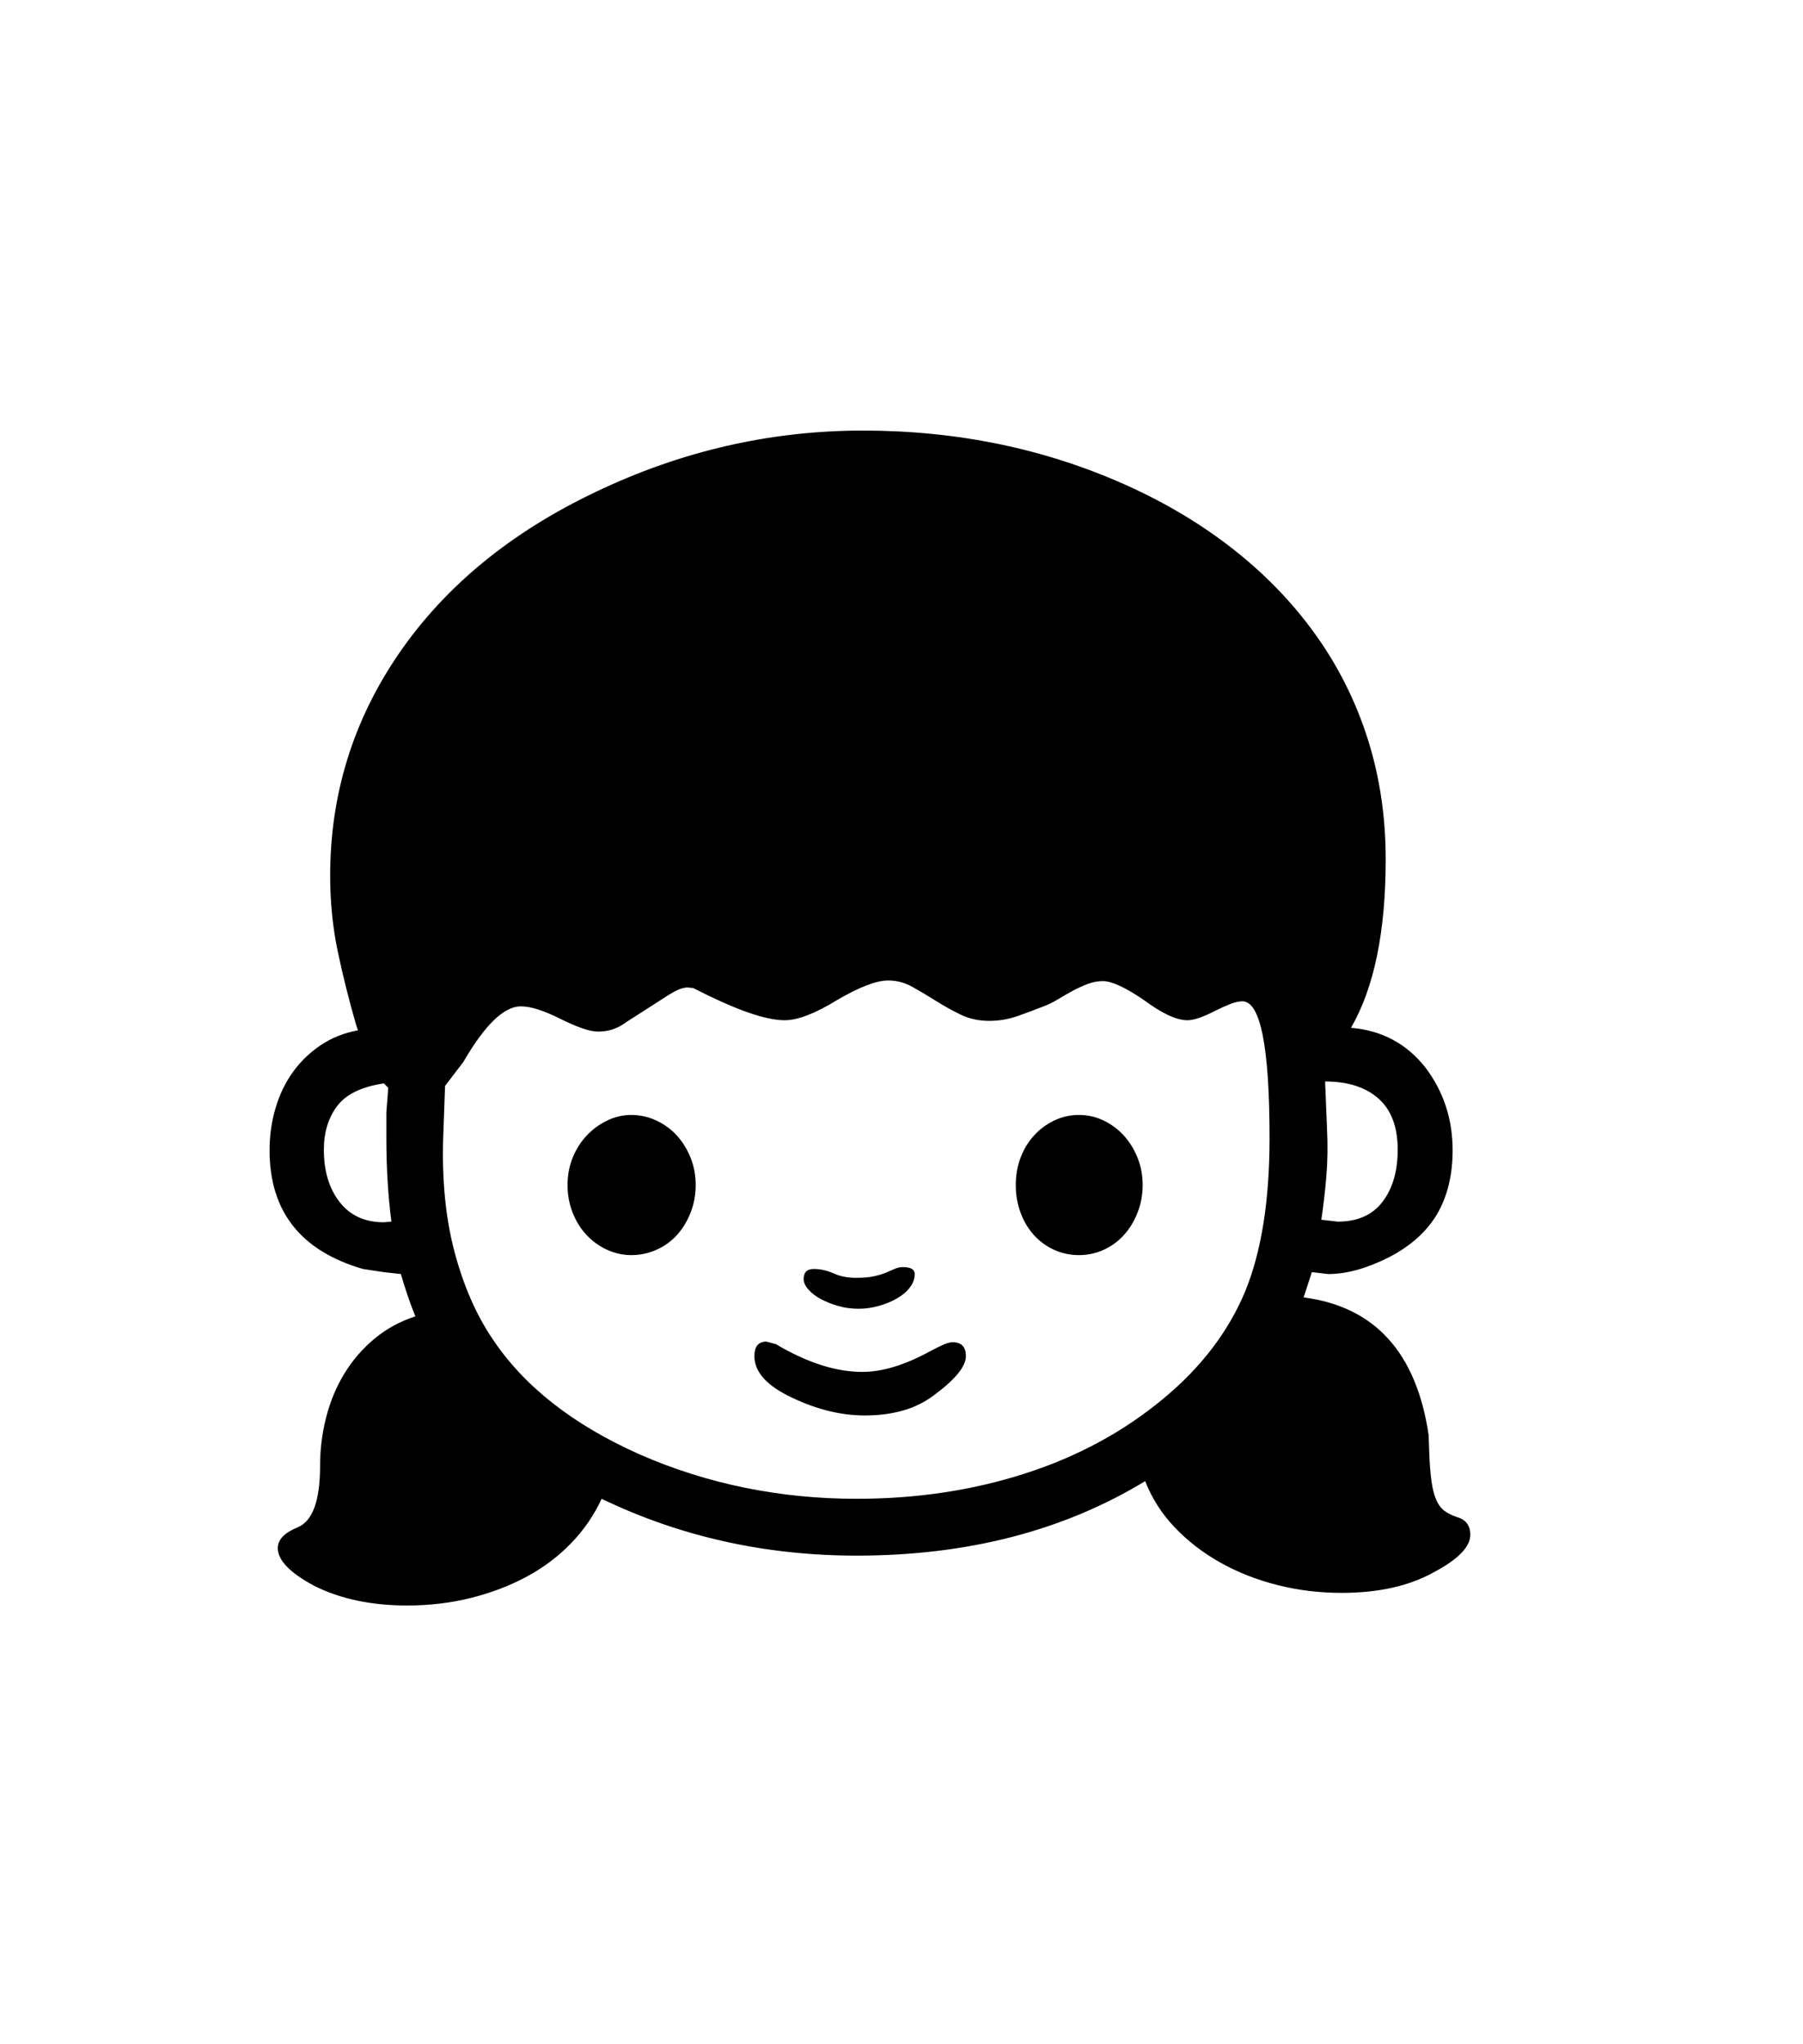 <svg xmlns="http://www.w3.org/2000/svg" xmlns:xlink="http://www.w3.org/1999/xlink" viewBox="0 0 357 404.75" version="1.1">
<defs>
<g>
<symbol overflow="visible" id="glyph0-0">
<path style="stroke:none;" d="M 102.125 -198.625 L 102.125 15.875 L 210.375 15.875 L 210.375 -198.625 Z M 84.375 33.625 L 84.375 -216.375 L 228.125 -216.375 L 228.125 33.625 Z M 84.375 33.625 "/>
</symbol>
<symbol overflow="visible" id="glyph0-1">
<path style="stroke:none;" d="M 143.125 -37.75 C 143.125 -39.082 143.789 -39.75 145.125 -39.75 C 146.457 -39.75 147.77 -39.457 149.062 -38.875 C 150.352 -38.289 151.832 -38 153.5 -38 C 154.914 -38 156.102 -38.102 157.062 -38.312 C 158.02 -38.52 158.832 -38.77 159.5 -39.062 C 160.164 -39.352 160.75 -39.602 161.25 -39.812 C 161.75 -40.02 162.25 -40.125 162.75 -40.125 C 164.332 -40.125 165.125 -39.664 165.125 -38.75 C 165.125 -37.832 164.812 -36.957 164.188 -36.125 C 163.562 -35.289 162.707 -34.562 161.625 -33.938 C 160.539 -33.312 159.332 -32.812 158 -32.438 C 156.664 -32.062 155.332 -31.875 154 -31.875 C 152.582 -31.875 151.227 -32.062 149.938 -32.438 C 148.645 -32.812 147.5 -33.27 146.5 -33.812 C 145.5 -34.352 144.688 -34.977 144.062 -35.688 C 143.438 -36.395 143.125 -37.082 143.125 -37.75 Z M 48.125 -63.375 C 48.125 -59.125 49.164 -55.664 51.25 -53 C 53.332 -50.332 56.25 -49 60 -49 L 61.5 -49.125 C 61.164 -51.707 60.914 -54.375 60.75 -57.125 C 60.582 -59.875 60.5 -62.707 60.5 -65.625 L 60.5 -70.75 L 60.875 -75.625 L 60 -76.5 C 55.582 -75.832 52.5 -74.332 50.75 -72 C 49 -69.664 48.125 -66.789 48.125 -63.375 Z M 260.75 -63.375 C 260.75 -67.875 259.477 -71.25 256.938 -73.5 C 254.395 -75.75 250.875 -76.875 246.375 -76.875 L 246.75 -67.625 C 246.914 -64.289 246.875 -61.125 246.625 -58.125 C 246.375 -55.125 246.039 -52.25 245.625 -49.5 L 248.875 -49.125 C 252.789 -49.125 255.75 -50.438 257.75 -53.062 C 259.75 -55.688 260.75 -59.125 260.75 -63.375 Z M 172.625 -25.25 C 174.375 -25.25 175.25 -24.332 175.25 -22.5 C 175.25 -20.5 173.25 -18 169.25 -15 C 167.332 -13.5 165.207 -12.414 162.875 -11.75 C 160.539 -11.082 158 -10.75 155.25 -10.75 C 150.582 -10.75 145.789 -11.914 140.875 -14.25 C 135.875 -16.582 133.375 -19.332 133.375 -22.5 C 133.375 -24.414 134.164 -25.375 135.75 -25.375 L 137.625 -24.875 C 143.789 -21.207 149.5 -19.375 154.75 -19.375 C 158.664 -19.375 163.082 -20.707 168 -23.375 C 169.082 -23.957 170 -24.414 170.75 -24.75 C 171.5 -25.082 172.125 -25.25 172.625 -25.25 Z M 197.625 -70.25 C 199.375 -70.25 201.02 -69.875 202.562 -69.125 C 204.102 -68.375 205.438 -67.375 206.562 -66.125 C 207.688 -64.875 208.582 -63.414 209.25 -61.75 C 209.914 -60.082 210.25 -58.289 210.25 -56.375 C 210.25 -54.457 209.914 -52.645 209.25 -50.938 C 208.582 -49.227 207.688 -47.75 206.562 -46.5 C 205.438 -45.25 204.102 -44.27 202.562 -43.562 C 201.02 -42.852 199.375 -42.5 197.625 -42.5 C 195.875 -42.5 194.227 -42.852 192.688 -43.562 C 191.145 -44.27 189.812 -45.25 188.688 -46.5 C 187.562 -47.75 186.688 -49.227 186.062 -50.938 C 185.438 -52.645 185.125 -54.457 185.125 -56.375 C 185.125 -58.289 185.438 -60.082 186.062 -61.75 C 186.688 -63.414 187.562 -64.875 188.688 -66.125 C 189.812 -67.375 191.145 -68.375 192.688 -69.125 C 194.227 -69.875 195.875 -70.25 197.625 -70.25 Z M 109 -70.25 C 110.75 -70.25 112.414 -69.875 114 -69.125 C 115.582 -68.375 116.938 -67.375 118.062 -66.125 C 119.188 -64.875 120.082 -63.414 120.75 -61.75 C 121.414 -60.082 121.75 -58.289 121.75 -56.375 C 121.75 -54.457 121.414 -52.645 120.75 -50.938 C 120.082 -49.227 119.188 -47.75 118.062 -46.5 C 116.938 -45.25 115.582 -44.27 114 -43.562 C 112.414 -42.852 110.75 -42.5 109 -42.5 C 107.332 -42.5 105.727 -42.852 104.188 -43.562 C 102.645 -44.27 101.289 -45.25 100.125 -46.5 C 98.957 -47.75 98.039 -49.227 97.375 -50.938 C 96.707 -52.645 96.375 -54.457 96.375 -56.375 C 96.375 -58.289 96.707 -60.082 97.375 -61.75 C 98.039 -63.414 98.957 -64.875 100.125 -66.125 C 101.289 -67.375 102.645 -68.375 104.188 -69.125 C 105.727 -69.875 107.332 -70.25 109 -70.25 Z M 235.375 -65.625 C 235.375 -83.707 233.582 -92.75 230 -92.75 C 229.332 -92.75 228.562 -92.582 227.688 -92.25 C 226.812 -91.914 225.789 -91.457 224.625 -90.875 C 222.207 -89.625 220.375 -89 219.125 -89 C 216.957 -89 214.082 -90.332 210.5 -93 C 206.832 -95.5 204.125 -96.75 202.375 -96.75 C 201.375 -96.75 200.375 -96.562 199.375 -96.188 C 198.375 -95.812 197.375 -95.352 196.375 -94.812 C 195.375 -94.27 194.395 -93.707 193.438 -93.125 C 192.477 -92.539 191.539 -92.082 190.625 -91.75 C 188.957 -91.082 187.227 -90.438 185.438 -89.812 C 183.645 -89.188 181.789 -88.875 179.875 -88.875 C 177.789 -88.875 175.895 -89.289 174.188 -90.125 C 172.477 -90.957 170.832 -91.875 169.25 -92.875 C 167.664 -93.875 166.125 -94.789 164.625 -95.625 C 163.125 -96.457 161.539 -96.875 159.875 -96.875 C 157.539 -96.875 154.164 -95.582 149.75 -93 C 145.414 -90.332 141.957 -89 139.375 -89 C 137.457 -89 135.02 -89.52 132.062 -90.562 C 129.102 -91.602 125.5 -93.207 121.25 -95.375 L 120 -95.5 C 119.332 -95.414 118.727 -95.25 118.188 -95 C 117.645 -94.75 117.039 -94.414 116.375 -94 L 108 -88.625 C 106.332 -87.375 104.5 -86.75 102.5 -86.75 C 101.582 -86.75 100.477 -86.977 99.188 -87.438 C 97.895 -87.895 96.414 -88.539 94.75 -89.375 C 91.582 -90.957 89.039 -91.75 87.125 -91.75 C 83.789 -91.75 80 -88.082 75.75 -80.75 L 72.125 -76 L 71.75 -65.625 C 71.5 -57.207 72.25 -49.707 74 -43.125 C 75.75 -36.539 78.207 -30.875 81.375 -26.125 C 87.625 -16.625 97.414 -8.914 110.75 -3 C 117.414 -0.082 124.332 2.102 131.5 3.562 C 138.664 5.02 146.039 5.75 153.625 5.75 C 165.457 5.75 176.562 4.082 186.938 0.75 C 197.312 -2.582 206.414 -7.5 214.25 -14 C 221.832 -20.25 227.289 -27.414 230.625 -35.5 C 233.789 -43.332 235.375 -53.375 235.375 -65.625 Z M 275.125 12.875 C 275.125 15.289 272.664 17.789 267.75 20.375 C 262.914 23.039 256.875 24.375 249.625 24.375 C 245.207 24.375 240.957 23.852 236.875 22.812 C 232.789 21.77 229.039 20.289 225.625 18.375 C 222.207 16.457 219.207 14.145 216.625 11.438 C 214.039 8.727 212.082 5.664 210.75 2.25 C 194.582 12.082 175.539 17 153.625 17 C 135.539 17 118.707 13.25 103.125 5.75 C 101.625 9 99.602 11.938 97.062 14.562 C 94.52 17.188 91.582 19.395 88.25 21.188 C 84.914 22.977 81.25 24.375 77.25 25.375 C 73.25 26.375 69.039 26.875 64.625 26.875 C 57.539 26.875 51.414 25.582 46.25 23 C 41.414 20.414 39 17.914 39 15.5 C 39 13.832 40.332 12.457 43 11.375 C 45.914 10.125 47.375 6.082 47.375 -0.75 C 47.375 -4 47.77 -7.188 48.562 -10.312 C 49.352 -13.438 50.539 -16.312 52.125 -18.938 C 53.707 -21.562 55.688 -23.875 58.062 -25.875 C 60.438 -27.875 63.164 -29.375 66.25 -30.375 C 65.664 -31.789 65.145 -33.188 64.688 -34.562 C 64.227 -35.938 63.789 -37.332 63.375 -38.75 L 60 -39.125 L 55.875 -39.75 C 43.539 -43.332 37.375 -51.164 37.375 -63.25 C 37.375 -66.164 37.77 -68.957 38.562 -71.625 C 39.352 -74.289 40.5 -76.664 42 -78.75 C 43.5 -80.832 45.332 -82.602 47.5 -84.062 C 49.664 -85.52 52.125 -86.5 54.875 -87 L 54.5 -88.125 C 53.082 -93.039 51.875 -97.875 50.875 -102.625 C 49.875 -107.375 49.375 -112.375 49.375 -117.625 C 49.375 -133.707 53.914 -148.375 63 -161.625 C 72.164 -174.957 85.164 -185.625 102 -193.625 C 118.914 -201.707 136.539 -205.75 154.875 -205.75 C 173.539 -205.75 190.875 -202.164 206.875 -195 C 214.875 -191.414 222.062 -187.102 228.438 -182.062 C 234.812 -177.02 240.227 -171.352 244.688 -165.062 C 249.145 -158.77 252.539 -151.914 254.875 -144.5 C 257.207 -137.082 258.375 -129.207 258.375 -120.875 C 258.375 -106.539 256.082 -95.414 251.5 -87.5 C 257.582 -87 262.5 -84.375 266.25 -79.625 C 269.832 -74.875 271.625 -69.414 271.625 -63.25 C 271.625 -58.414 270.625 -54.25 268.625 -50.75 C 266.539 -47.164 263.289 -44.25 258.875 -42 C 254.539 -39.832 250.582 -38.75 247 -38.75 L 243.75 -39.125 L 242.125 -34.125 C 256.207 -32.289 264.457 -23.207 266.875 -6.875 L 267 -3.375 C 267.082 -1.125 267.227 0.75 267.438 2.25 C 267.645 3.75 267.957 4.977 268.375 5.938 C 268.789 6.895 269.332 7.625 270 8.125 C 270.664 8.625 271.5 9.039 272.5 9.375 C 274.25 9.875 275.125 11.039 275.125 12.875 Z M 275.125 12.875 "/>
</symbol>
</g>
</defs>
<g id="surface1">
<rect x="0" y="0" width="357" height="404.75" style="fill:rgb(100%,100%,100%);fill-opacity:1;stroke:none;"/>
<g style="fill:rgb(0%,0%,0%);fill-opacity:1;">
  <use xlink:href="#glyph0-1" x="16" y="291"/>
</g>
</g>
</svg>
